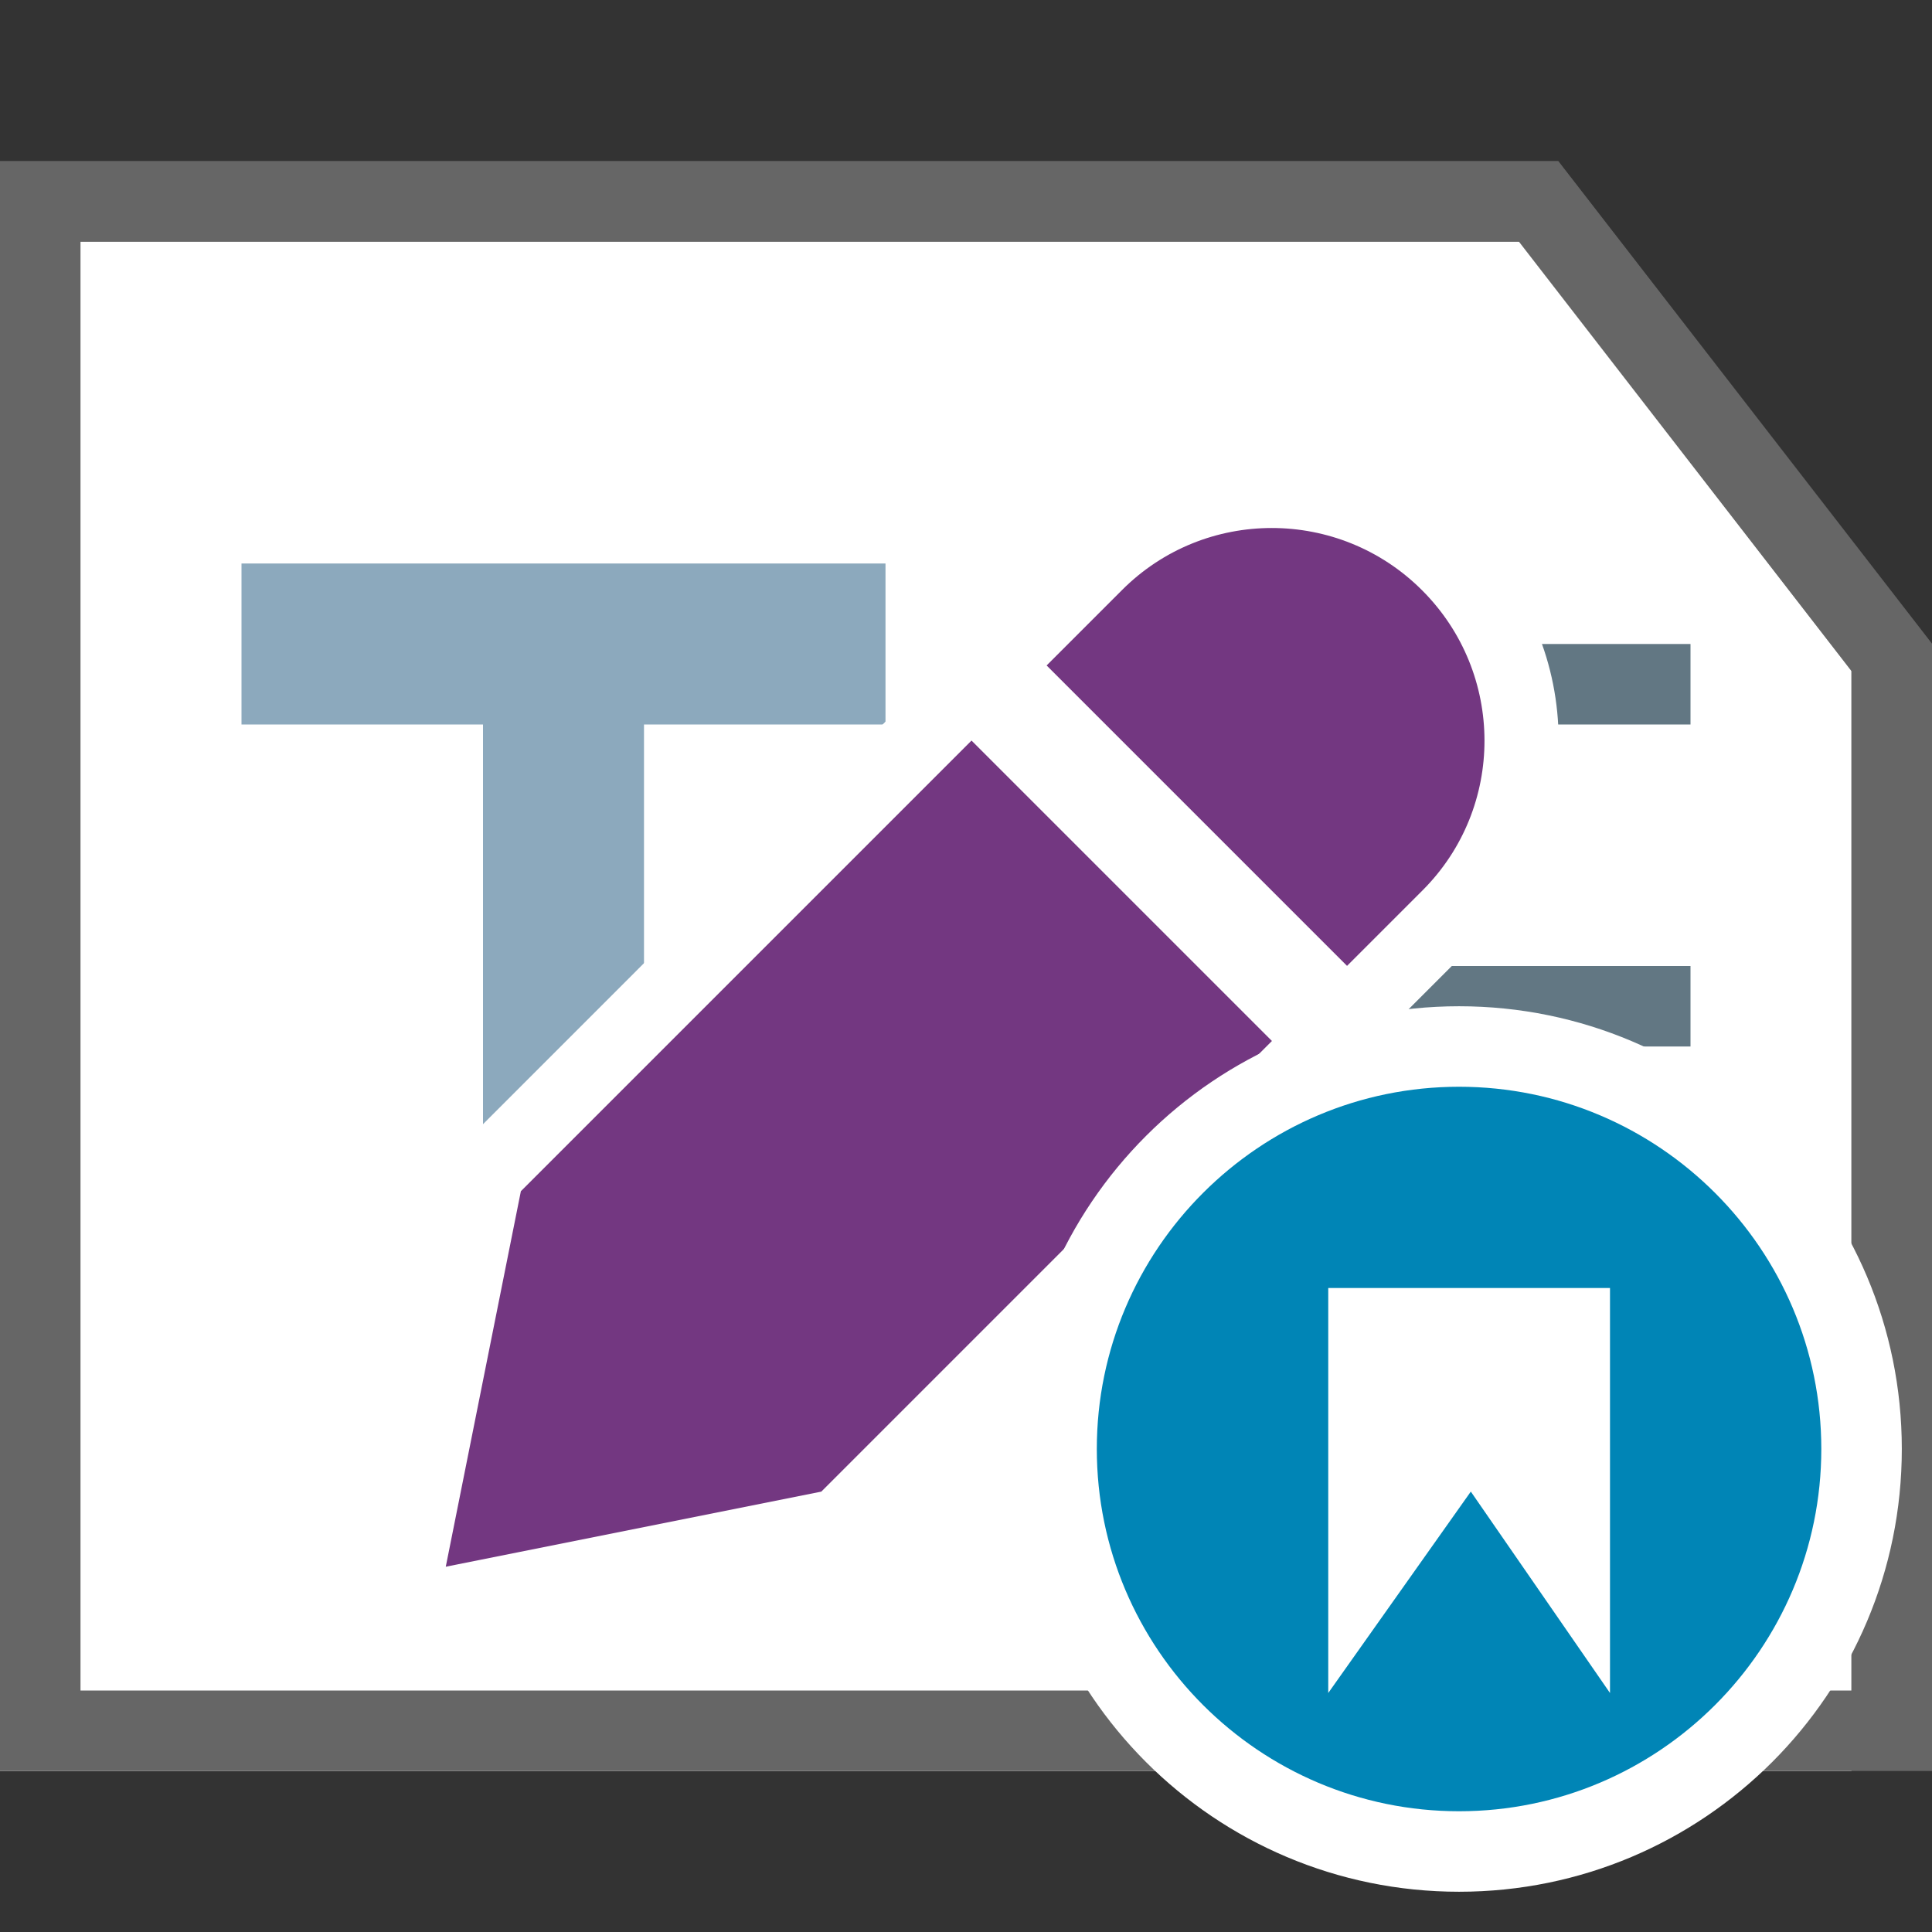 <?xml version="1.0" encoding="utf-8"?>
<!-- Generator: Adobe Illustrator 19.1.0, SVG Export Plug-In . SVG Version: 6.00 Build 0)  -->
<svg version="1.1" id="Layer_1" xmlns="http://www.w3.org/2000/svg" xmlns:xlink="http://www.w3.org/1999/xlink" x="0px" y="0px"
	 viewBox="0 0 48 48" enable-background="new 0 0 48 48" xml:space="preserve">
<rect x="0" y="0" width="48" height="48" fill="#333333" stroke="none"/>
<g>
	<g>
		<g>
			<polygon fill="#FFFFFF" points="46,44 0,44 0,6 38.225,6 46,16.333 			"/>
			<path fill="#666666" d="M48,44H0V4h38.715L48,15.991V44z M2,42h44V16.675L37.734,6H2V42z"/>
		</g>
		<g>
			<g>
				<rect x="26" y="16" fill="#627783" width="16" height="2"/>
				<rect x="26" y="24" fill="#627783" width="16" height="2"/>
				<rect x="26" y="32" fill="#627783" width="16" height="2"/>
			</g>
			<g>
				<path fill="#8CA9BD" d="M22,14v4h-6v16h-4V18H6v-4H22z"/>
			</g>
		</g>
	</g>
	<g>
		<g>
			<g>
				<path fill="#733781" d="M24.7,16.533l2.527-2.528c1.166-1.166,2.718-1.808,4.369-1.808c1.658,0,3.215,0.646,4.389,1.819
					c1.17,1.171,1.816,2.725,1.818,4.38c0.002,1.653-0.641,3.209-1.809,4.377l-2.527,2.528L24.7,16.533z"/>
				<path fill="#FFFFFF" d="M31.597,13.118c1.351,0,2.704,0.516,3.736,1.549h0c2.061,2.061,2.066,5.398,0.01,7.454l-1.876,1.876
					l-7.464-7.464l1.876-1.876C28.905,13.631,30.25,13.118,31.597,13.118 M31.597,11.275c-1.897,0-3.68,0.738-5.021,2.078
					L24.7,15.23l-1.303,1.303l1.303,1.303l7.464,7.464l1.303,1.303L34.77,25.3l1.876-1.876c1.343-1.343,2.081-3.13,2.078-5.031
					c-0.003-1.899-0.744-3.685-2.089-5.03C35.289,12.017,33.5,11.275,31.597,11.275L31.597,11.275z"/>
			</g>
			<g>
				<polygon fill="#733781" points="12.092,29.14 24.137,17.096 32.904,25.863 20.859,37.908 9.9,40.1 				"/>
				<path fill="#FFFFFF" d="M24.137,18.399l7.464,7.464L20.405,37.059l-9.33,1.866l1.866-9.33L24.137,18.399 M24.137,15.792
					l-1.303,1.303L11.638,28.292l-0.395,0.395l-0.109,0.547l-1.866,9.33l-0.542,2.711l2.711-0.542l9.33-1.866l0.547-0.109
					l0.395-0.395l11.196-11.196l1.303-1.303l-1.303-1.303l-7.464-7.464L24.137,15.792L24.137,15.792z"/>
			</g>
		</g>
	</g>
</g>
<g>
	<g>
		<g>
			<g>
				<path fill="#0085B6" d="M36.25,46c-5.514,0-10-4.486-10-10.001c0-5.514,4.486-9.999,10-9.999s10,4.485,10,9.999
					C46.25,41.514,41.764,46,36.25,46z"/>
				<path fill="#FFFFFF" d="M36.25,27c4.963,0,9,4.037,9,8.999c0,4.963-4.037,9.001-9,9.001s-9-4.038-9-9.001
					C27.25,31.037,31.287,27,36.25,27 M36.25,25c-6.074,0-11,4.925-11,10.999c0,6.076,4.926,11.001,11,11.001
					c6.078,0,11-4.924,11-11.001C47.25,29.925,42.328,25,36.25,25L36.25,25z"/>
			</g>
		</g>
	</g>
	<polygon fill="#FFFFFF" points="33,32 33,42.062 36.542,37.058 40,42.062 40,32 	"/>
</g>
</svg>

